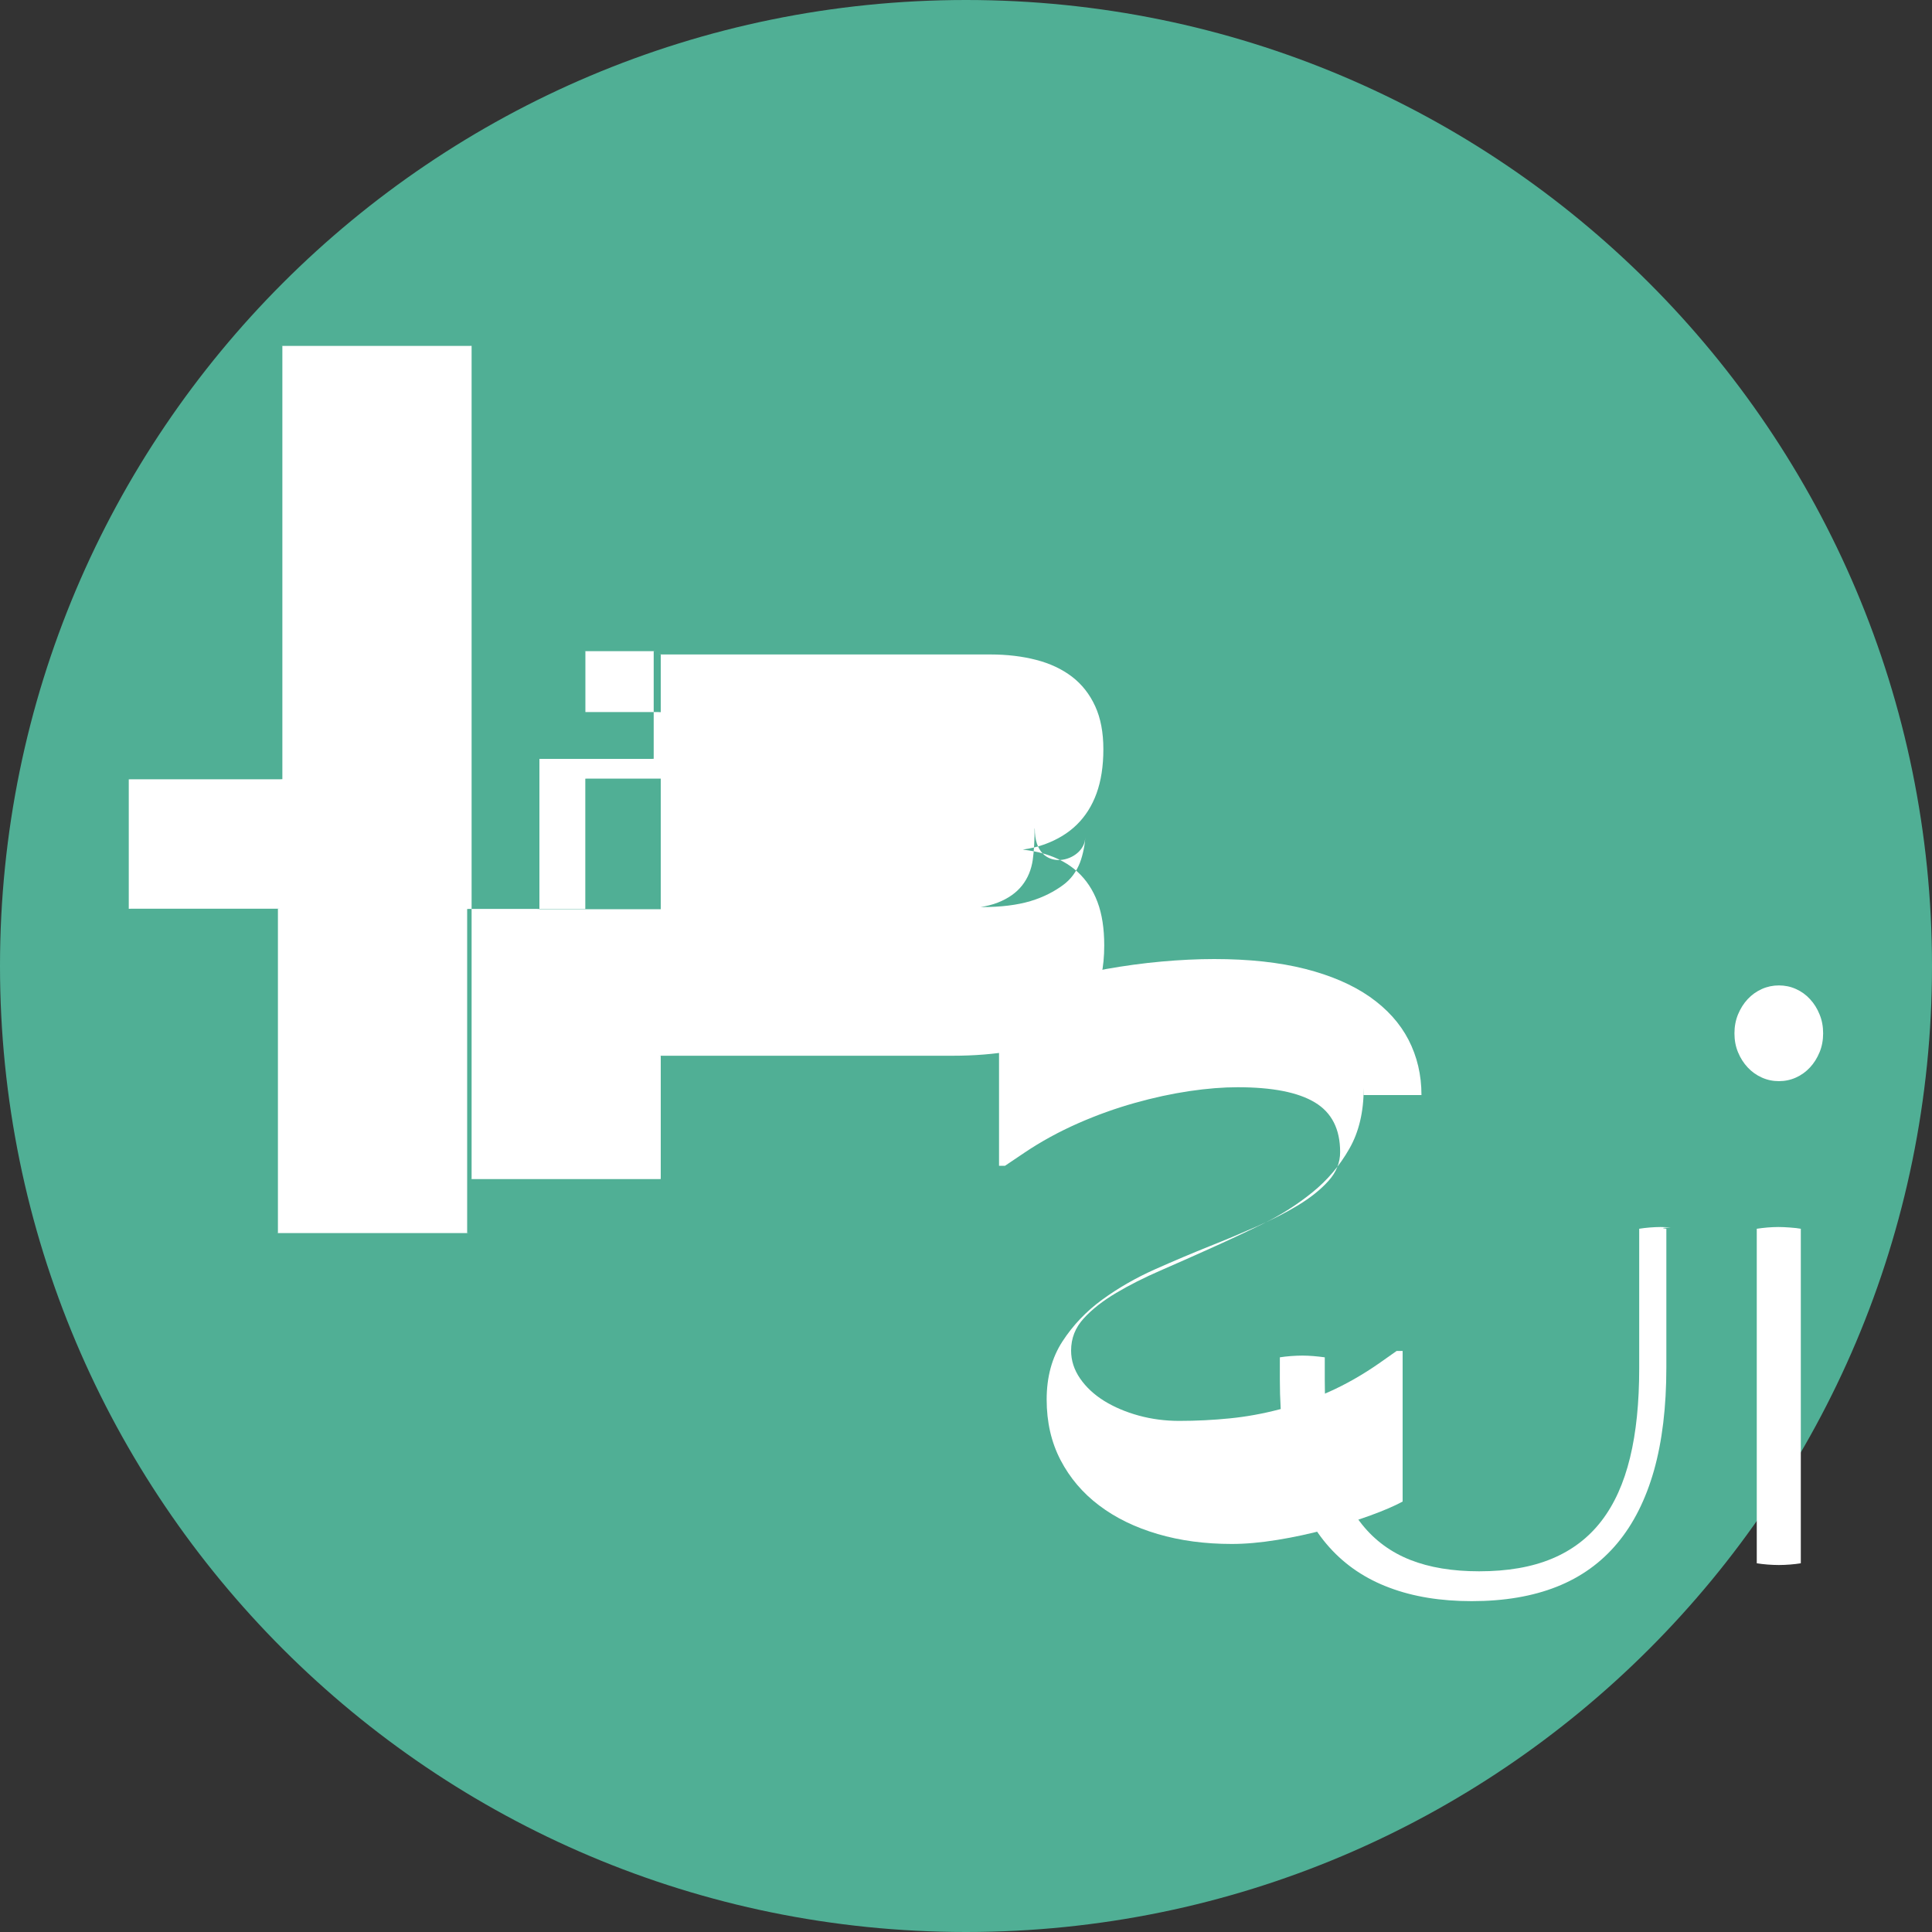 <?xml version="1.0" encoding="utf-8"?>
<svg version="1.1" id="Layer_1" xmlns="http://www.w3.org/2000/svg" xmlns:xlink="http://www.w3.org/1999/xlink" x="0px" y="0px"
	 viewBox="0 0 2000 2000" style="enable-background:new 0 0 2000 2000;" xml:space="preserve">
<rect x="0" y="0" width="2000" height="2000" fill="#333333" stroke="none"/>
<path style="fill:#50AF95;" d="M1000,0c552.3,0,1000,447.7,1000,1000s-447.7,1000-1000,1000S0,1552.3,0,1000S447.7,0,1000,0"/>
<path style="fill:#FFFFFF;" d="M1123.4,866.8c0,5.6-2.1,17.6-5.5,26.4c-3.5,8.8-9.1,17-17.7,23.2c-8.6,6.3-19.7,12.3-33.4,16.4
	c-13.7,4.1-30.5,6.2-50.2,6.2H860.4v-68.9h151c4,0,8.2-0.2,12.2-1.1c4-0.8,7.6-2.4,10.7-4.5c3.1-2.2,5.6-5.2,7.4-9.4
	c1.8-4.2,2.5-9.6,2.5-16.4c0-6.5-0.5-11.9-2.1-16c-1.6-4.2-4-7.5-7.2-9.8c-3.2-2.3-7.1-3.8-11.7-4.5c-4.6-0.8-9.8-1-15.7-1H860.4
	c-0.8,0-1.5,0.1-2.3,0.1V806H995c0.8,0,1.5-0.1,2.3-0.1v-68.9c-0.8,0-1.5,0.1-2.3,0.1h-1.8c-9.5,0.1-19,0.1-28.5,0.1H681.7
	c0.8,0,1.5-0.1,2.3-0.1v355.7c-0.8,0-1.5,0.1-2.3,0.1H986c22.6,0,43.6-1.7,62.8-5.1c19.3-3.4,35.9-9.5,49.9-18.3
	c14-8.8,24.9-20.5,32.7-35.1c7.8-14.7,11.7-33.2,11.7-55.7c0-17.5-2.3-32.5-7-45c-4.7-12.5-11.6-22.9-20.7-31.2
	c-9.1-8.3-20.4-14.4-33.9-18.5c-7-2.1-14.6-3.5-22.7-4.5c8.1-1.2,15.6-2.9,22.7-5.5c13.1-4.8,24.2-11.5,33.1-20.2
	c8.9-8.7,15.8-19.5,20.5-32.4c4.7-12.9,7.1-28.2,7.1-45.8c0-17.3-2.8-32.2-8.5-44.6c-5.7-12.4-13.7-22.6-24-30.5
	c-10.4-7.9-22.7-13.7-37.1-17.4c-14.3-3.7-30.1-5.6-47.4-5.6H681.7c0.8,0,1.5,0.1,2.3,0.1v0.2v137.6v49.2v355.7v0.2
	c-0.8,0-1.5,0.1-2.3,0.1H485.9c0.8,0,1.5-0.1,2.3-0.1V358c-0.8,0-1.5,0.1-2.3,0.1H290c0.8,0,1.5-0.1,2.3-0.1V807v-0.4
	c-0.8,0-1.5,0.1-2.3,0.1H135.6c-0.8,0-1.5,0.1-2.3,0.1v134c0.8,0,1.5-0.1,2.3-0.1H290c-0.8,0-1.5,0.1-2.3,0.1v0.4v48.4v286.8
	c-0.8,0-1.5,0.1-2.3,0.1H485.9c-0.8,0-1.5,0.1-2.3,0.1V941c0.8,0,1.5-0.1,2.3-0.1h120v-23.8v-111c0.8,0,1.5-0.1,2.3-0.1h124.5V737
	c-0.8,0-1.5,0.1-2.3,0.1H606v-6.3V674c-0.8,0-1.5,0.1-2.3,0.1H679c-0.8,0-1.5,0.1-2.3,0.1v111.5v-0.2c-0.8,0-1.5,0.1-2.3,0.1
	h-116v23.8v131.7c-0.8,0-1.5,0.1-2.3,0.1h273.9v-0.2c0.8,0,1.5-0.1,2.3-0.1h156.1c18.6,0,33.4-2.2,44.4-6.5
	c11-4.3,19.4-10.3,25.3-17.8c5.9-7.5,9.5-16.3,11-26.4c1.4-10.1,1.9-21,1.9-32.5h0.2C1071,906.7,1123.4,892.5,1123.4,866.8"/>
<path style="fill:#FFFFFF;" d="M1471.5,1133.6c0-20.9-4.5-39.9-13.4-57.2c-8.9-17.2-22.3-32-40.1-44.5
	c-17.8-12.4-40.1-22.1-66.9-28.9c-26.8-6.8-58.2-10.2-94.1-10.2c-17.5,0-35.7,0.9-54.6,2.6c-19,1.7-38,4.3-57.2,7.7
	c-19.2,3.4-38.1,7.8-56.9,13.1c-18.8,5.3-36.8,11.6-54.1,18.8v171.8h6.2l19.9-13.4c17.5-11.8,36.1-21.9,55.6-30.5
	c19.5-8.6,39.1-15.6,58.7-21.1c19.5-5.5,38.5-9.6,56.7-12.3c18.3-2.7,34.9-4,49.9-4c35.8,0,62.5,5.2,79.9,15.7
	c17.5,10.5,26.2,27.6,26.2,51.4c0,11-4,20.9-12.1,29.9c-8.1,9-18.5,17.3-31.3,25.1c-12.8,7.8-27.2,15.1-43.1,22.1
	c-15.9,7-31.8,13.7-47.7,20c-18.8,7.5-38.1,15.7-57.7,24.4c-19.7,8.8-37.8,19.2-54.4,31.3c-16.6,12.1-30.3,26.5-41.2,43.3
	c-10.9,16.8-16.3,36.8-16.3,60.1c0,23.4,4.8,44.3,14.4,62.7c9.6,18.4,22.9,34.1,39.9,46.9c17,12.9,37.2,22.7,60.6,29.6
	c23.4,6.9,49,10.3,76.7,10.3c14.2,0,29.9-1.4,47.2-4.2c17.3-2.8,34.1-6.5,50.6-10.9c16.5-4.5,31.7-9.3,45.7-14.4
	c14-5.1,25.1-9.9,33.4-14.4v-155.9h-6.2l-18.3,12.9c-17,11.8-34.2,21.6-51.4,29.3c-17.3,7.7-34.5,13.8-51.7,18.3
	c-17.2,4.5-34.3,7.6-51.4,9.3c-17,1.7-34.4,2.6-52.2,2.6c-14.5,0-28.5-1.8-42-5.5c-13.5-3.7-25.4-8.8-35.8-15.2
	c-10.4-6.5-18.7-14.2-24.9-23.2c-6.2-9-9.3-18.6-9.3-28.9c0-12.7,4.3-23.7,13-33.2c8.6-9.5,19.9-18.3,33.7-26.5
	c13.8-8.2,29.1-15.9,45.9-23.2c16.8-7.3,33.4-14.7,49.9-22.1c18.5-8.3,37.2-17,56-26.2c18.8-9.2,35.9-20.1,51.4-32.7
	c15.5-12.6,28.2-27.6,38.1-45c10-17.4,14.9-38.4,14.9-62.9V1133.6z"/>
<path style="fill:#FFFFFF;" d="M1725,1272v143.6c0,40.9-4.3,76.4-12.8,106.6c-8.6,30.2-21.2,55.3-38,75.4
	c-16.8,20.1-37.7,35.1-62.7,45c-25,9.9-54.3,14.9-88,14.9c-32.1,0-60.4-4.6-85.1-13.9c-24.7-9.2-45.4-23.1-62.1-41.7
	c-16.8-18.6-29.5-42.2-38.3-71c-8.8-28.7-13.1-62.9-13.1-102.6v-23.2c3.2-0.5,7-1,11.3-1.3c4.3-0.3,8.3-0.5,12.1-0.5
	c3.5,0,7.3,0.2,11.3,0.5c4,0.3,7.9,0.8,11.8,1.3v23.2c0,33.9,3.2,63.3,9.5,88.2c6.4,24.9,16.1,45.5,29.3,61.9
	c13.1,16.3,29.7,28.5,49.7,36.4c20,7.9,43.8,11.8,71.3,11.8c29.3,0,54.3-4.3,75.2-13c20.9-8.7,38-21.7,51.4-39.1
	c13.4-17.4,23.2-39.2,29.6-65.5c6.4-26.2,9.5-57.1,9.5-92.6V1272c3.2-0.5,6.8-1,10.8-1.3c4-0.3,7.8-0.5,11.3-0.5
	c3.2,0,6.7,0.2,10.5,0.5C1717.9,1271,1721.5,1271.5,1725,1272"/>
<path style="fill:#FFFFFF;" d="M1864.2,1272v346.3c-3.2,0.5-6.9,1-11,1.3c-4.1,0.3-8,0.5-11.8,0.5c-3.8,0-7.7-0.2-11.8-0.5
	c-4.1-0.3-7.8-0.8-11-1.3V1272c3.5-0.5,7.2-1,11-1.3c3.8-0.3,7.6-0.5,11.3-0.5c3.8,0,7.7,0.2,11.8,0.5
	C1857.7,1271,1861.3,1271.5,1864.2,1272 M1841.5,1119.2c-6.2,0-12-1.2-17.6-3.7c-5.6-2.5-10.4-5.9-14.7-10.5
	c-4.2-4.5-7.6-9.8-10-15.7c-2.5-6-3.7-12.5-3.7-19.6c0-7,1.2-13.5,3.7-19.6c2.5-6,5.8-11.3,10-15.8c4.2-4.5,9.1-8,14.7-10.5
	c5.6-2.5,11.5-3.7,17.6-3.7c6.2,0,12.1,1.2,17.6,3.7c5.6,2.5,10.4,5.9,14.6,10.5c4.2,4.5,7.5,9.8,9.9,15.8c2.5,6,3.7,12.5,3.7,19.6
	c0,7-1.2,13.6-3.7,19.6c-2.5,6-5.7,11.2-9.9,15.7c-4.2,4.5-9,8-14.6,10.5C1853.5,1118,1847.7,1119.2,1841.5,1119.2"/>
</svg>